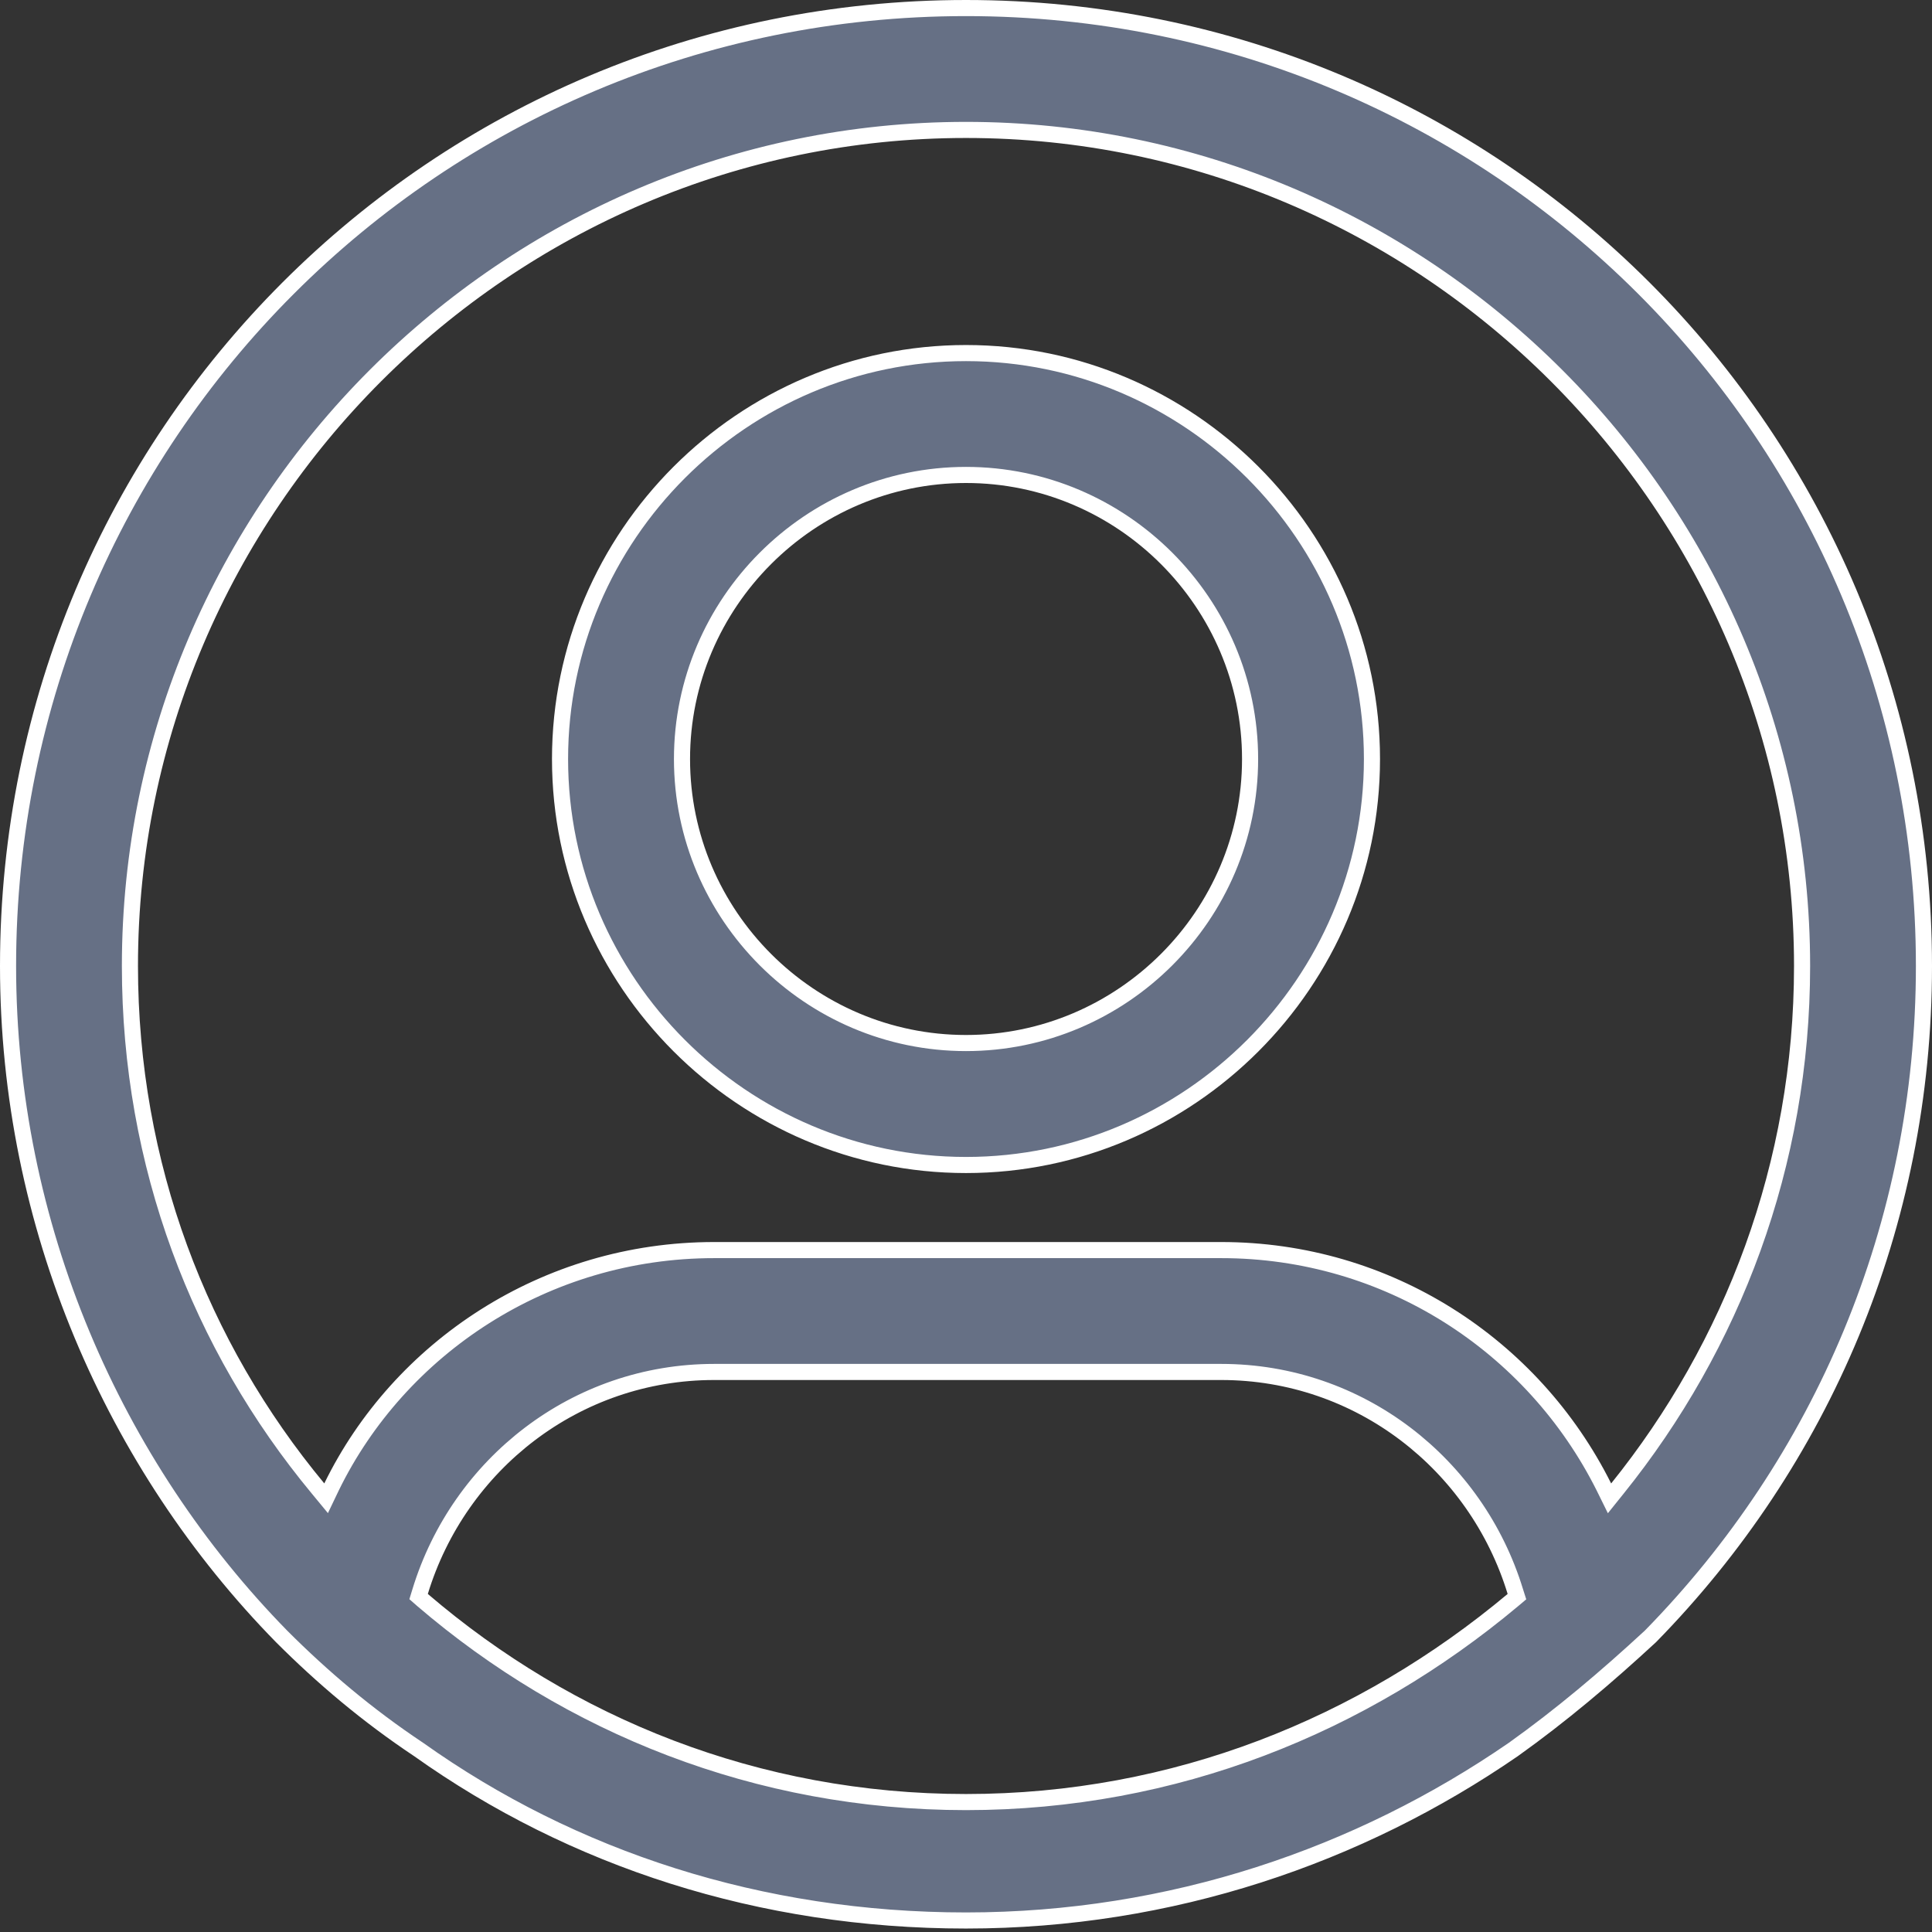 <svg width="24" height="24" viewBox="0 0 24 24" fill="none" xmlns="http://www.w3.org/2000/svg">
<rect x="0" y="0" width="24" height="24" fill="#333333" stroke="none"/>
<path d="M6.957 9.429C6.957 6.655 9.227 4.386 12 4.386C14.774 4.386 17.043 6.655 17.043 9.429C17.043 12.202 14.774 14.472 12 14.472C9.227 14.472 6.957 12.202 6.957 9.429ZM8.472 9.429C8.472 11.37 10.059 12.957 12 12.957C13.941 12.957 15.529 11.37 15.529 9.429C15.529 7.488 13.941 5.9 12 5.9C10.059 5.9 8.472 7.488 8.472 9.429Z" fill="#667085" stroke="white" stroke-width="0.2"/>
<path d="M5.201 21.733L5.201 21.733L5.198 21.731C4.562 21.307 4.01 20.84 3.5 20.33C1.417 18.205 0.1 15.23 0.1 12C0.1 5.412 5.412 0.1 12 0.1C18.588 0.1 23.9 5.412 23.9 12C23.9 15.229 22.626 18.161 20.502 20.328C19.948 20.84 19.394 21.308 18.8 21.732C16.887 23.05 14.55 23.857 12 23.857C9.449 23.857 7.112 23.092 5.201 21.733ZM5.219 19.771L5.2 19.833L5.249 19.876C7.066 21.433 9.403 22.386 12 22.386C14.597 22.386 16.933 21.433 18.793 19.877L18.844 19.834L18.824 19.771C18.34 18.188 16.889 17.043 15.171 17.043H8.871C7.154 17.043 5.702 18.188 5.219 19.771ZM19.925 18.473L19.994 18.613L20.092 18.491C21.52 16.717 22.386 14.467 22.386 12C22.386 6.288 17.712 1.614 12 1.614C6.288 1.614 1.614 6.288 1.614 12C1.614 14.467 2.48 16.718 3.952 18.492L4.051 18.612L4.118 18.472C4.959 16.749 6.768 15.529 8.871 15.529H15.171C17.232 15.529 19.041 16.706 19.925 18.473Z" fill="#667085" stroke="white" stroke-width="0.2"/>
</svg>

